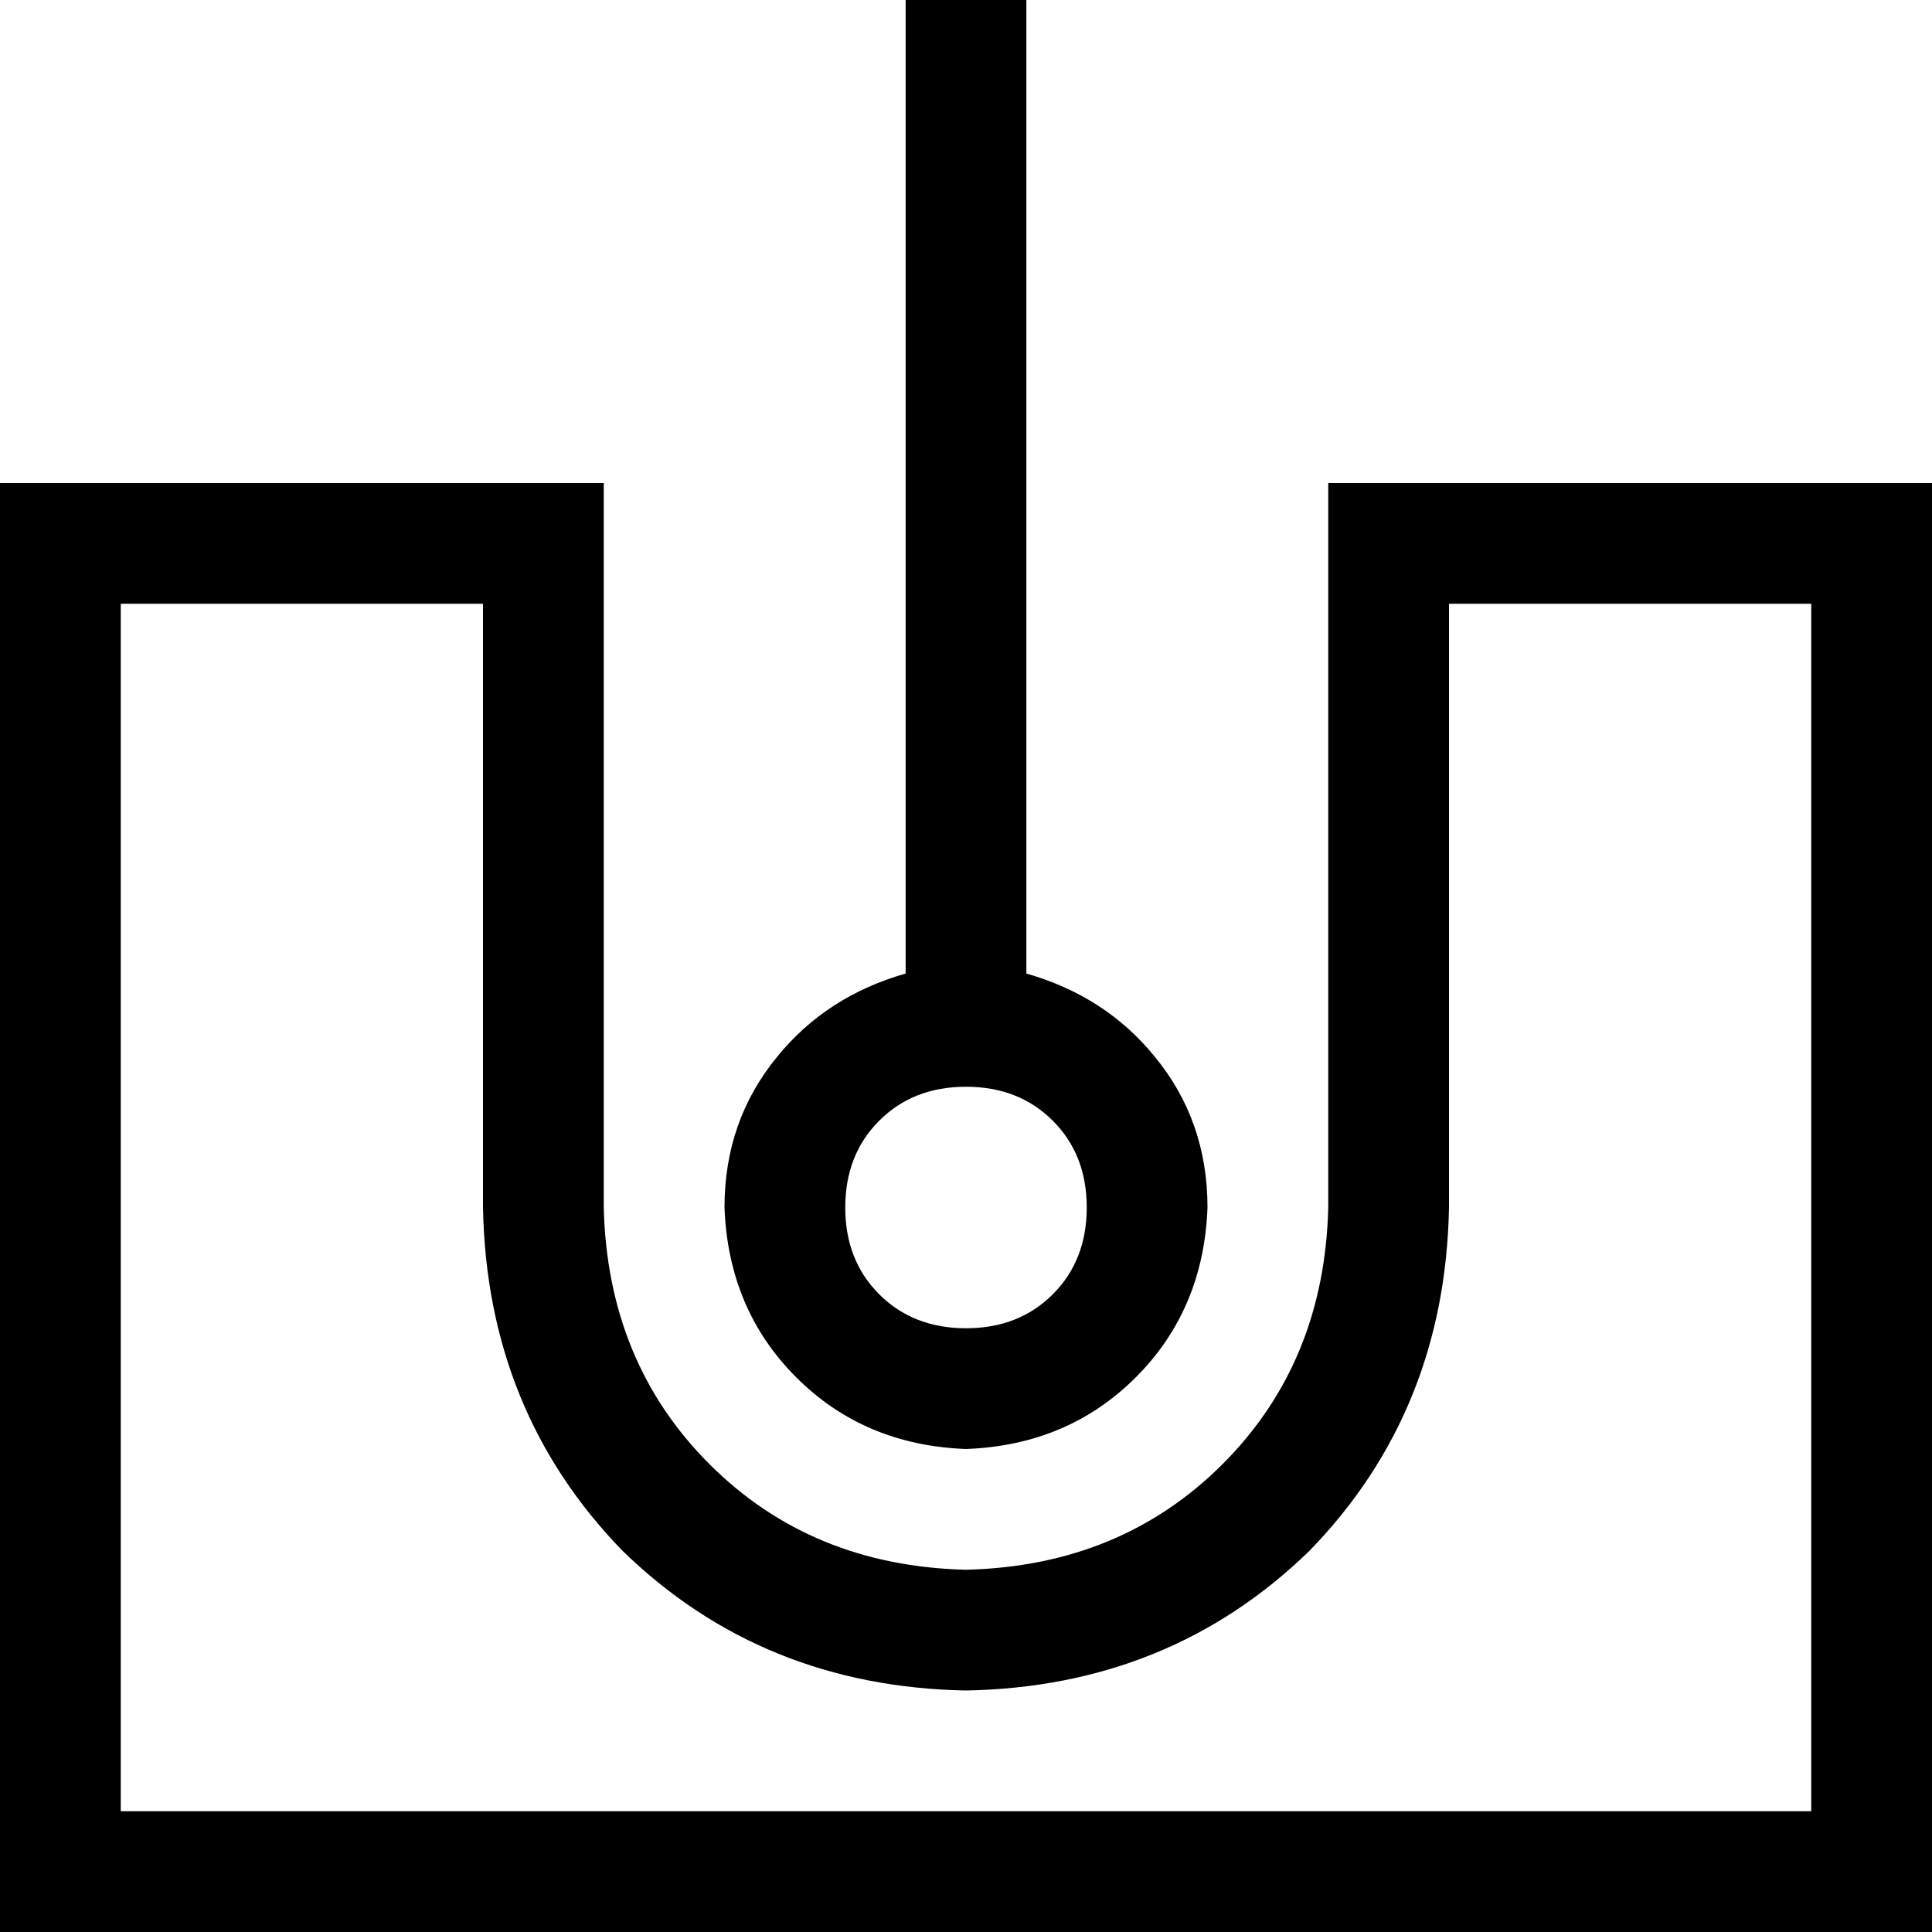 <svg xmlns="http://www.w3.org/2000/svg" viewBox="0 0 512 512">
  <path d="M 272 16 L 272 258 Q 293 264 306 280 Q 320 297 320 320 Q 319 347 301 365 Q 283 383 256 384 Q 229 383 211 365 Q 193 347 192 320 Q 192 297 206 280 Q 219 264 240 258 L 240 16 L 240 0 L 272 0 L 272 16 L 272 16 Z M 224 320 Q 224 334 233 343 L 233 343 Q 242 352 256 352 Q 270 352 279 343 Q 288 334 288 320 Q 288 306 279 297 Q 270 288 256 288 Q 242 288 233 297 Q 224 306 224 320 L 224 320 Z M 480 160 L 384 160 L 384 320 Q 383 374 347 411 Q 310 447 256 448 Q 202 447 165 411 Q 129 374 128 320 L 128 160 L 32 160 L 32 480 L 480 480 L 480 160 L 480 160 Z M 128 128 L 160 128 L 160 160 L 160 320 Q 161 361 188 388 Q 215 415 256 416 Q 297 415 324 388 Q 351 361 352 320 L 352 160 L 352 128 L 384 128 L 480 128 L 512 128 L 512 160 L 512 480 L 512 512 L 480 512 L 32 512 L 0 512 L 0 480 L 0 160 L 0 128 L 32 128 L 128 128 L 128 128 Z" />
</svg>